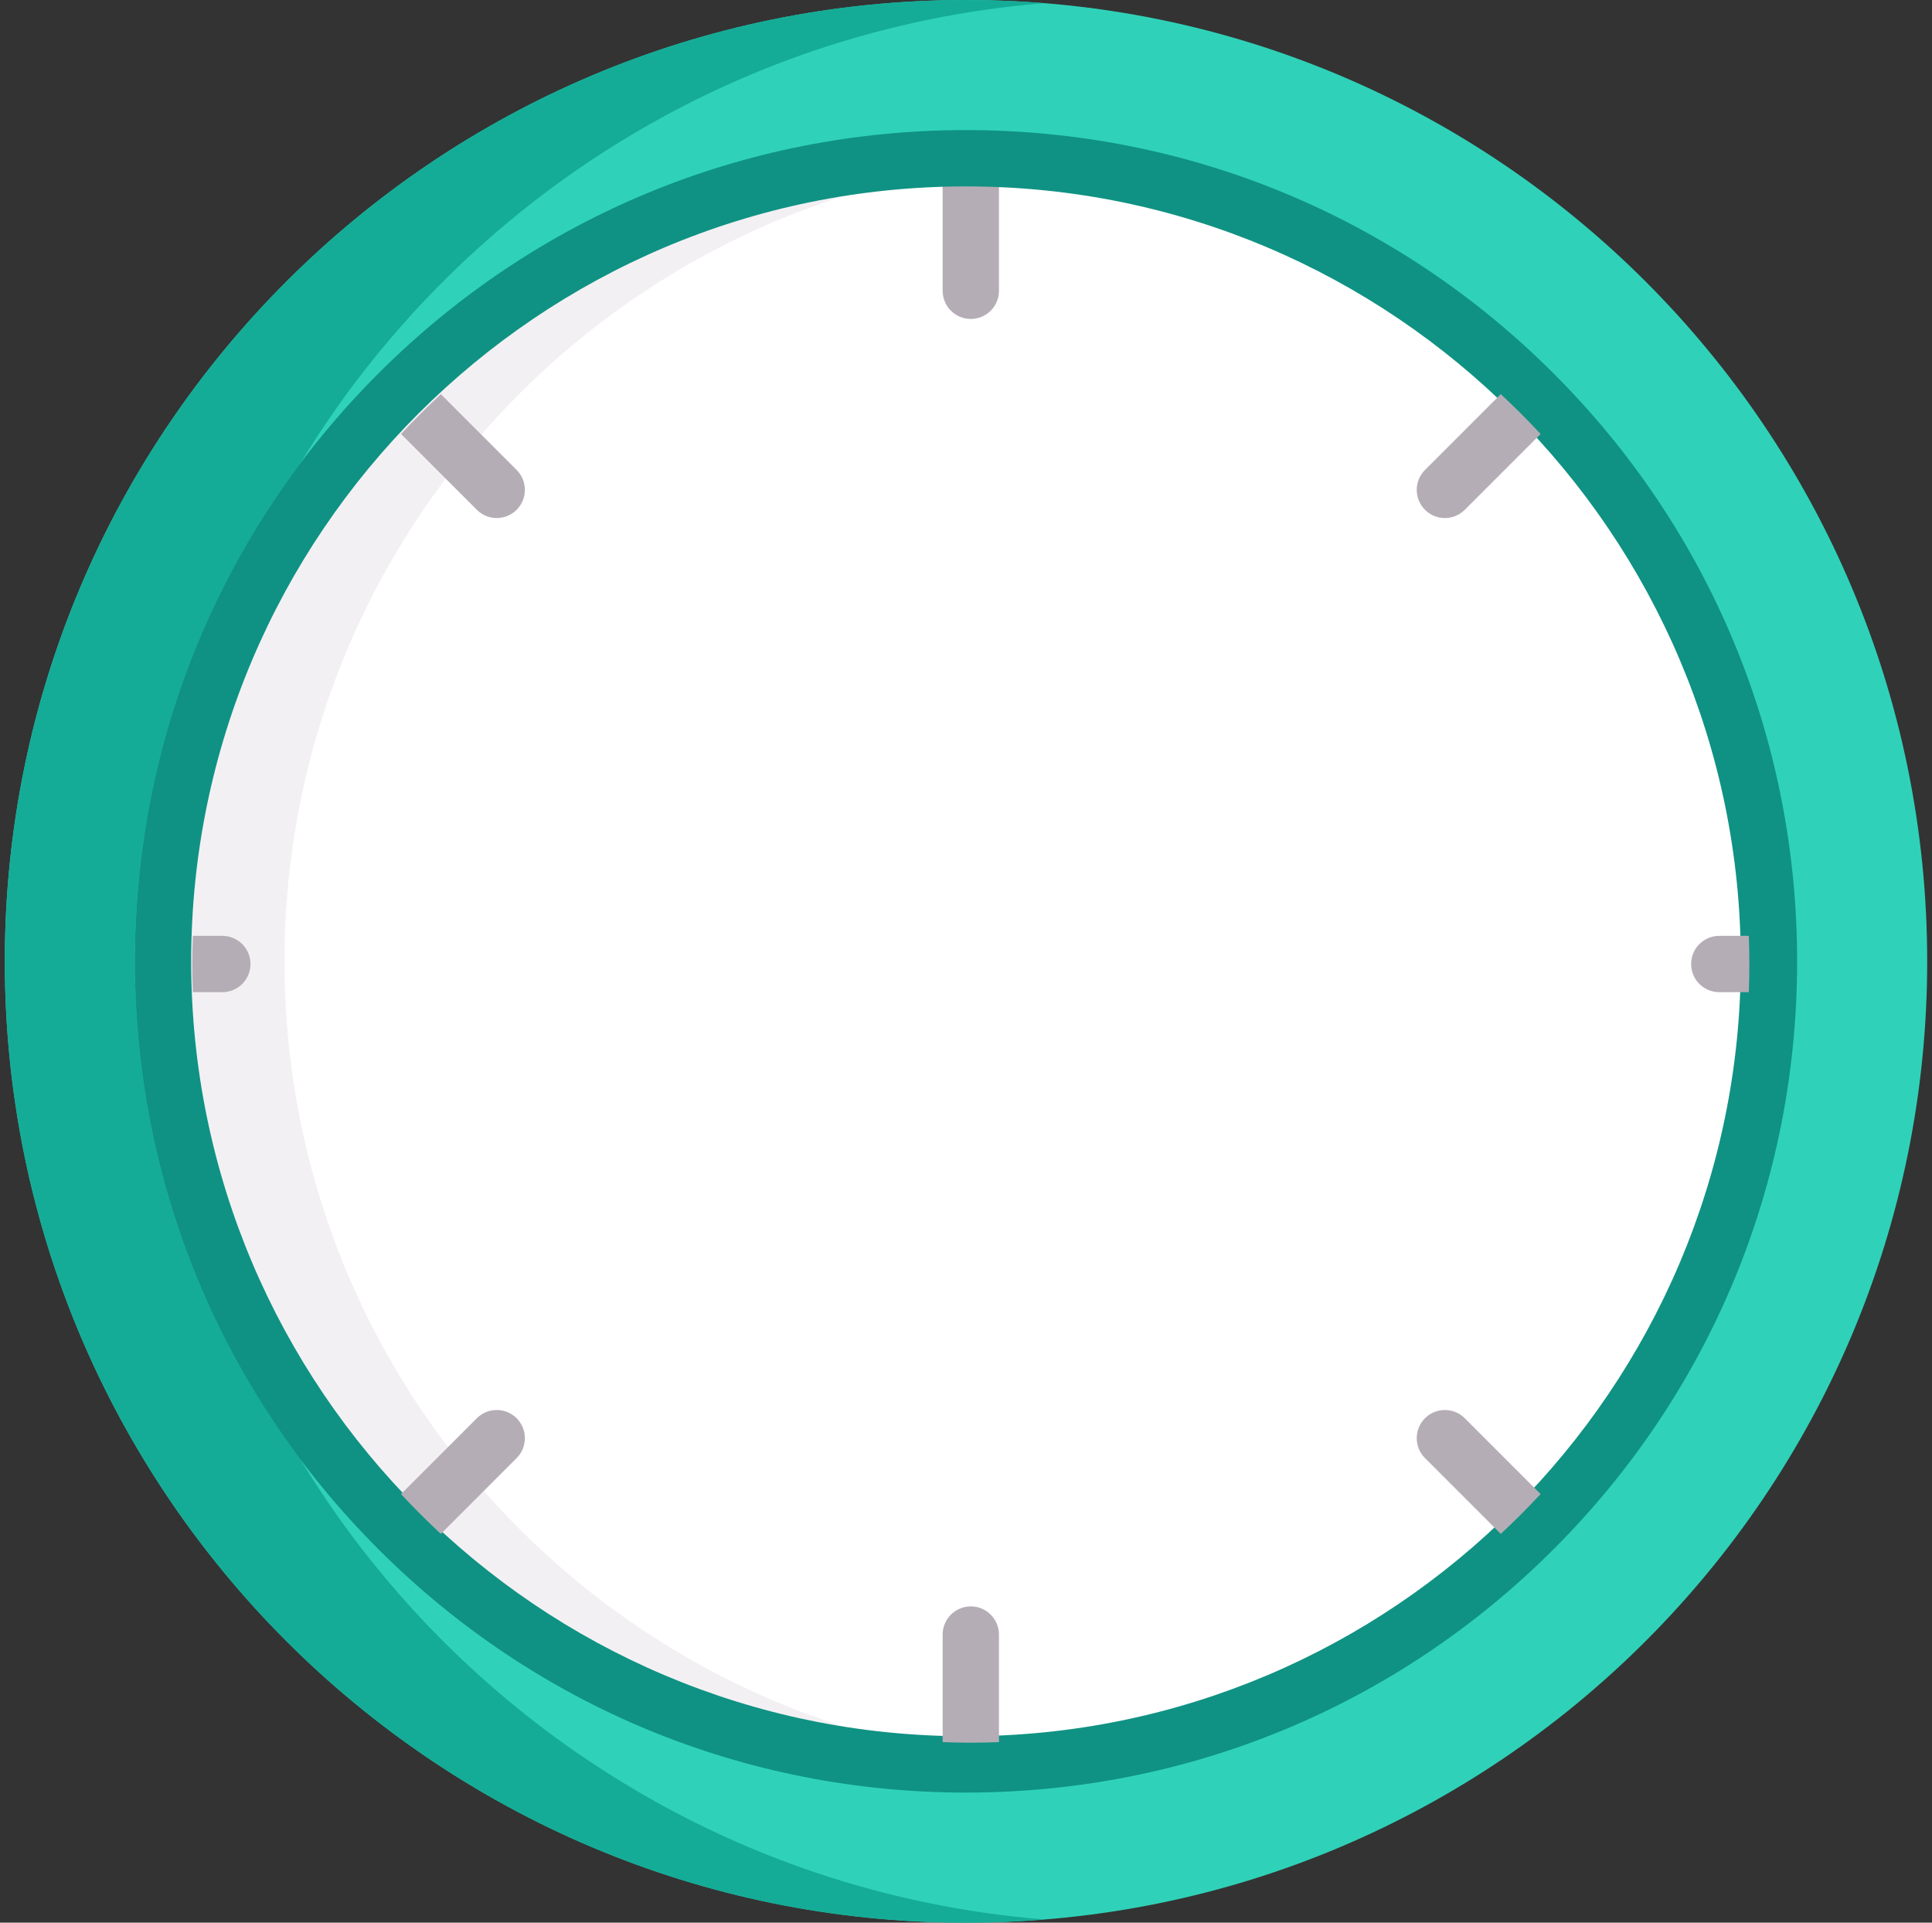 <svg width="201" height="200" viewBox="0 0 201 200" fill="none" xmlns="http://www.w3.org/2000/svg">
<rect x="0" y="0" width="201" height="200" fill="#333333" stroke="none"/>
<g clip-path="url(#clip0_26_4)">
<path d="M100.5 200C155.728 200 200.5 155.228 200.5 100C200.5 44.772 155.728 0 100.5 0C45.272 0 0.5 44.772 0.5 100C0.5 155.228 45.272 200 100.5 200Z" fill="#2FD2B8"/>
<path d="M31.239 151.787C20.073 136.92 14.031 118.925 14.031 100C14.031 81.075 20.074 63.081 31.239 48.212C47.444 21.5 75.805 2.981 108.649 0.332C105.938 0.112 103.22 0.001 100.5 0C45.272 0 0.5 44.772 0.5 100C0.5 155.229 45.272 200 100.5 200C103.244 200 105.961 199.885 108.649 199.668C75.805 197.019 47.444 178.5 31.239 151.787Z" fill="#15AC97"/>
<path d="M100.5 181C145.235 181 181.5 144.735 181.5 100C181.5 55.265 145.235 19 100.5 19C55.765 19 19.5 55.265 19.5 100C19.5 144.735 55.765 181 100.5 181Z" fill="white"/>
<path d="M87.691 20.412C49.309 26.567 19.891 59.91 19.891 100C19.891 140.09 49.309 173.433 87.692 179.588C53.998 168.825 29.599 137.264 29.599 100C29.599 62.736 53.998 31.175 87.691 20.412Z" fill="#F3F0F3"/>
<g clip-path="url(#clip1_26_4)">
<path d="M98.07 19.059V30.249C98.07 31.868 99.382 33.179 101 33.179C101.777 33.179 102.522 32.87 103.072 32.321C103.621 31.771 103.93 31.026 103.93 30.249V19.059C102.957 19.024 101.981 19 101 19C100.019 19 99.043 19.024 98.07 19.059ZM20.059 102.93H23.133C24.751 102.93 26.062 101.618 26.062 100C26.062 98.382 24.751 97.07 23.133 97.07H20.059C20.024 98.043 20 99.019 20 100C20 100.981 20.024 101.957 20.059 102.93ZM175.937 100C175.937 100.777 176.246 101.522 176.796 102.072C177.345 102.621 178.09 102.93 178.867 102.93H181.941C181.976 101.957 182 100.981 182 100C182 99.019 181.976 98.043 181.941 97.07H178.867C178.09 97.07 177.345 97.379 176.796 97.928C176.246 98.478 175.937 99.223 175.937 100ZM148.25 52.75C148.799 53.3 149.544 53.608 150.321 53.608C151.098 53.608 151.843 53.3 152.393 52.75L160.279 44.864C158.948 43.434 157.566 42.052 156.136 40.721L148.249 48.607C147.7 49.157 147.391 49.902 147.391 50.679C147.391 51.456 147.7 52.201 148.25 52.75ZM53.75 147.25C53.178 146.678 52.428 146.392 51.678 146.392C50.929 146.392 50.179 146.678 49.607 147.25L41.72 155.136C43.051 156.566 44.434 157.948 45.864 159.279L53.75 151.393C54.022 151.121 54.238 150.798 54.385 150.443C54.532 150.087 54.608 149.706 54.608 149.321C54.608 148.937 54.533 148.556 54.385 148.2C54.238 147.845 54.022 147.522 53.75 147.25ZM49.607 52.75C50.157 53.3 50.902 53.608 51.679 53.608C52.456 53.608 53.201 53.3 53.75 52.75C54.3 52.201 54.608 51.456 54.608 50.679C54.608 49.902 54.3 49.157 53.75 48.607L45.864 40.721C44.434 42.052 43.052 43.434 41.721 44.864L49.607 52.75ZM152.393 147.25C151.821 146.678 151.071 146.392 150.321 146.392C149.572 146.392 148.822 146.678 148.25 147.25C147.978 147.522 147.762 147.845 147.615 148.2C147.468 148.556 147.392 148.937 147.392 149.321C147.392 149.706 147.468 150.087 147.615 150.442C147.762 150.798 147.978 151.121 148.25 151.393L156.136 159.279C157.566 157.948 158.948 156.566 160.28 155.136L152.393 147.25Z" fill="#B5ADB6"/>
</g>
<path d="M100.5 186.469C77.403 186.469 55.689 177.475 39.357 161.143C23.026 144.811 14.031 123.096 14.031 100C14.031 76.903 23.025 55.189 39.357 38.857C55.689 22.526 77.403 13.531 100.5 13.531C123.596 13.531 145.311 22.525 161.643 38.857C177.974 55.19 186.969 76.903 186.969 100C186.969 123.096 177.975 144.811 161.643 161.143C145.311 177.474 123.596 186.469 100.5 186.469ZM100.5 19.391C56.051 19.391 19.891 55.552 19.891 100C19.891 144.448 56.051 180.609 100.5 180.609C144.948 180.609 181.109 144.448 181.109 100C181.109 55.552 144.948 19.391 100.5 19.391Z" fill="#0F9283"/>
<path d="M103.93 181.221V170.03C103.93 168.412 102.618 167.1 101 167.1C100.223 167.1 99.478 167.409 98.928 167.958C98.379 168.508 98.07 169.253 98.07 170.03V181.221C99.043 181.255 100.019 181.279 101 181.279C101.981 181.279 102.957 181.255 103.93 181.221ZM181.941 97.35H178.867C177.249 97.35 175.938 98.661 175.938 100.279C175.938 101.898 177.249 103.209 178.867 103.209H181.941C181.976 102.236 182 101.261 182 100.279C182 99.298 181.976 98.323 181.941 97.35ZM26.062 100.279C26.062 99.502 25.754 98.757 25.204 98.208C24.655 97.658 23.91 97.35 23.133 97.35H20.059C20.024 98.323 20 99.298 20 100.279C20 101.261 20.024 102.236 20.059 103.209H23.133C23.91 103.209 24.655 102.9 25.204 102.351C25.754 101.801 26.062 101.056 26.062 100.279ZM53.75 147.529C53.201 146.98 52.456 146.671 51.679 146.671C50.902 146.671 50.157 146.98 49.607 147.529L41.721 155.415C43.052 156.845 44.434 158.227 45.864 159.559L53.751 151.672C54.3 151.123 54.609 150.378 54.609 149.601C54.608 148.824 54.3 148.078 53.75 147.529ZM148.25 53.03C148.822 53.602 149.572 53.888 150.321 53.888C151.071 53.888 151.821 53.602 152.393 53.03L160.28 45.143C158.949 43.713 157.567 42.331 156.136 41L148.25 48.886C147.978 49.158 147.762 49.481 147.615 49.837C147.468 50.192 147.392 50.573 147.392 50.958C147.392 51.343 147.467 51.724 147.615 52.079C147.762 52.435 147.978 52.758 148.25 53.03ZM152.393 147.529C151.844 146.979 151.098 146.671 150.321 146.671C149.544 146.671 148.799 146.979 148.25 147.529C147.7 148.078 147.391 148.824 147.391 149.601C147.391 150.378 147.7 151.123 148.25 151.672L156.136 159.559C157.566 158.227 158.948 156.845 160.279 155.415L152.393 147.529ZM49.607 53.03C50.179 53.602 50.929 53.888 51.678 53.888C52.428 53.888 53.178 53.602 53.75 53.03C54.022 52.758 54.238 52.435 54.385 52.079C54.532 51.724 54.608 51.343 54.608 50.958C54.608 50.573 54.532 50.192 54.385 49.837C54.238 49.481 54.022 49.158 53.75 48.886L45.864 41C44.434 42.331 43.052 43.713 41.72 45.143L49.607 53.03Z" fill="#B5ADB6"/>
</g>
<defs>
<clipPath id="clip0_26_4">
<rect width="200" height="200" fill="white" transform="translate(0.5)"/>
</clipPath>
<clipPath id="clip1_26_4">
<rect width="58" height="51" fill="white" transform="translate(72 19)"/>
</clipPath>
</defs>
</svg>
